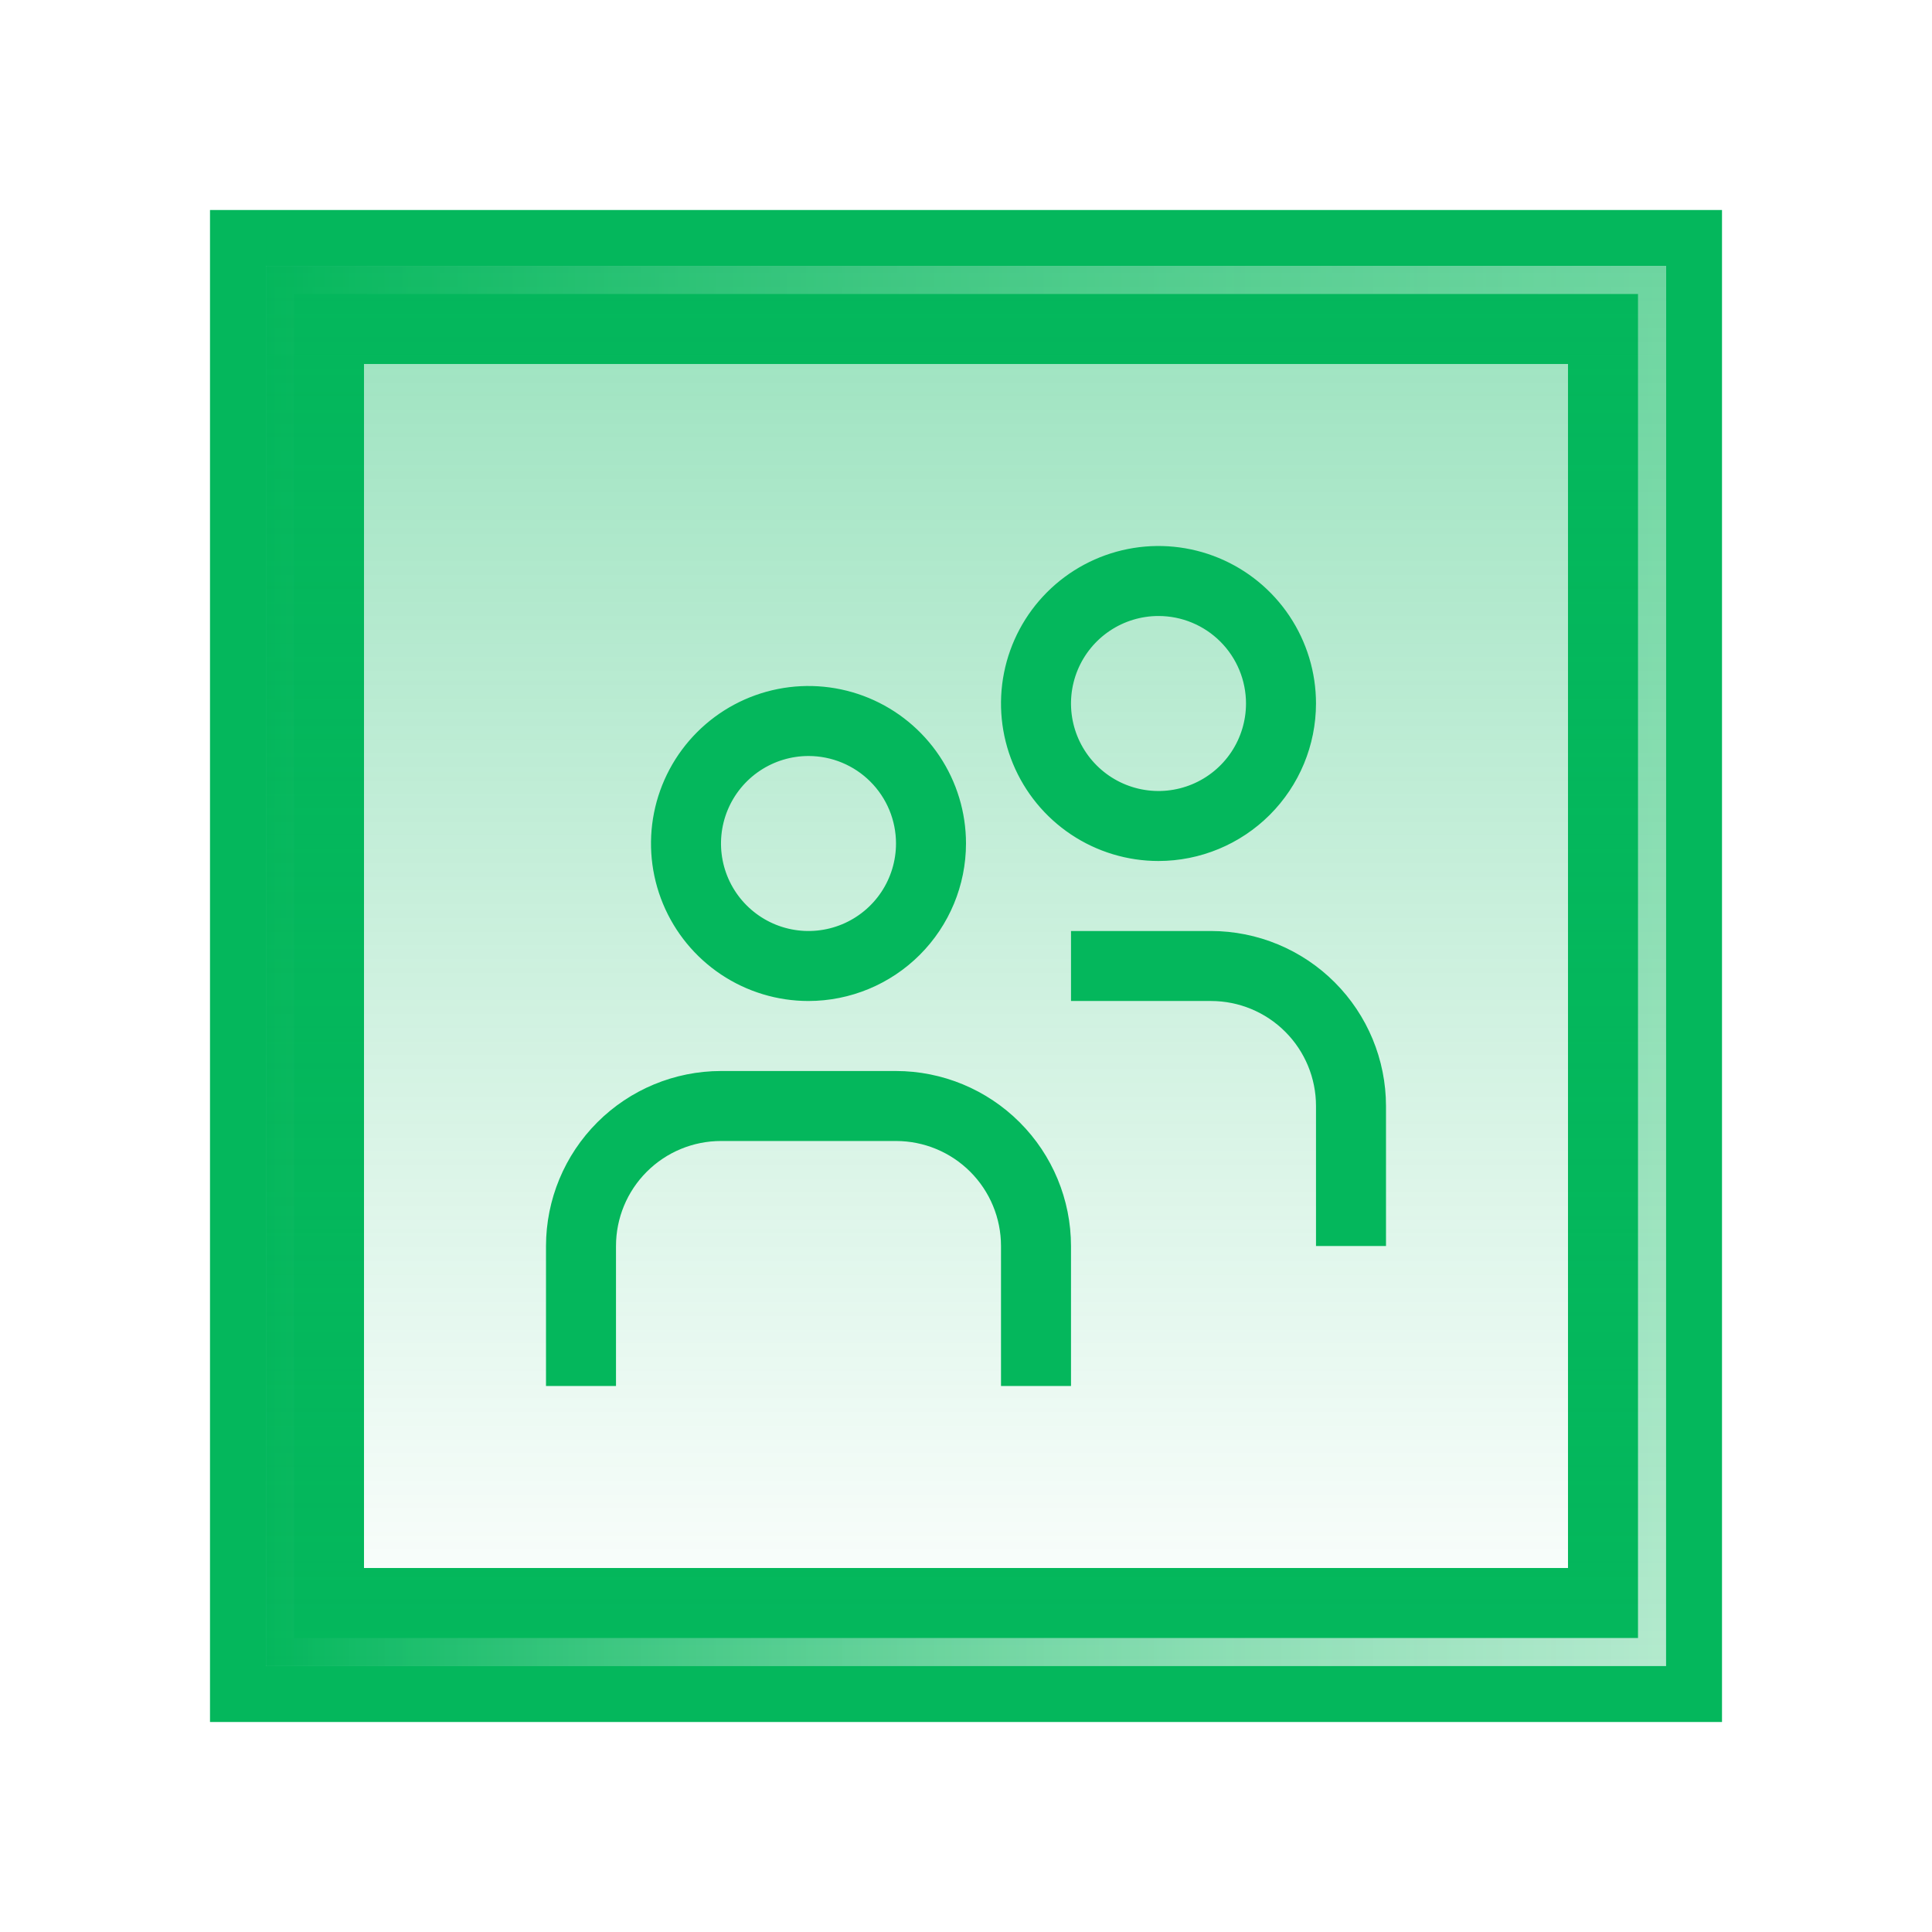 <svg width="138" height="138" viewBox="0 0 138 138" fill="none" xmlns="http://www.w3.org/2000/svg">
<g filter="url(#filter0_f_146_1461)">
<rect x="17" y="17" width="104" height="104" stroke="#04B75C" stroke-width="4"/>
</g>
<rect x="22.5" y="22.5" width="93" height="93" stroke="#04B75C" stroke-width="7"/>
<g filter="url(#filter1_f_146_1461)">
<rect x="20" y="20" width="98" height="98" stroke="url(#paint0_linear_146_1461)" stroke-width="2"/>
</g>
<rect x="19" y="19" width="100" height="100" fill="url(#paint1_linear_146_1461)" fill-opacity="0.4"/>
<path d="M57.75 71.5C55.525 71.5 53.35 70.84 51.5 69.604C49.65 68.368 48.208 66.611 47.356 64.555C46.505 62.499 46.282 60.237 46.716 58.055C47.15 55.873 48.222 53.868 49.795 52.295C51.368 50.722 53.373 49.65 55.555 49.216C57.737 48.782 59.999 49.005 62.055 49.856C64.111 50.708 65.868 52.15 67.104 54C68.34 55.85 69 58.025 69 60.25C68.997 63.233 67.81 66.092 65.701 68.201C63.592 70.31 60.733 71.497 57.75 71.5ZM57.75 54C56.514 54 55.306 54.367 54.278 55.053C53.25 55.74 52.449 56.716 51.976 57.858C51.503 59 51.379 60.257 51.62 61.469C51.861 62.682 52.456 63.795 53.331 64.669C54.205 65.543 55.318 66.139 56.531 66.38C57.743 66.621 59 66.497 60.142 66.024C61.284 65.551 62.26 64.75 62.947 63.722C63.633 62.694 64 61.486 64 60.25C64 58.592 63.342 57.003 62.169 55.831C60.997 54.658 59.408 54 57.75 54ZM76.5 89C76.496 85.686 75.178 82.509 72.834 80.166C70.491 77.822 67.314 76.504 64 76.5H51.5C48.186 76.504 45.009 77.822 42.666 80.166C40.322 82.509 39.004 85.686 39 89L39 99H44V89C44 87.011 44.79 85.103 46.197 83.697C47.603 82.29 49.511 81.5 51.5 81.5H64C65.989 81.5 67.897 82.29 69.303 83.697C70.71 85.103 71.5 87.011 71.5 89V99H76.5V89ZM82.75 61.5C80.525 61.5 78.35 60.84 76.5 59.604C74.65 58.368 73.208 56.611 72.356 54.555C71.505 52.499 71.282 50.237 71.716 48.055C72.15 45.873 73.222 43.868 74.795 42.295C76.368 40.722 78.373 39.65 80.555 39.216C82.737 38.782 84.999 39.005 87.055 39.856C89.111 40.708 90.868 42.15 92.104 44C93.34 45.85 94 48.025 94 50.25C93.997 53.233 92.81 56.092 90.701 58.201C88.592 60.31 85.733 61.497 82.75 61.5ZM82.75 44C81.514 44 80.305 44.367 79.278 45.053C78.25 45.74 77.449 46.716 76.976 47.858C76.503 49 76.379 50.257 76.62 51.469C76.861 52.682 77.457 53.795 78.331 54.669C79.205 55.544 80.318 56.139 81.531 56.38C82.743 56.621 84 56.497 85.142 56.024C86.284 55.551 87.26 54.75 87.947 53.722C88.633 52.694 89 51.486 89 50.25C89 48.592 88.341 47.003 87.169 45.831C85.997 44.658 84.408 44 82.75 44ZM99 79C98.996 75.686 97.678 72.509 95.335 70.166C92.991 67.822 89.814 66.504 86.5 66.5H76.5V71.5H86.5C88.489 71.5 90.397 72.29 91.803 73.697C93.21 75.103 94 77.011 94 79V89H99V79Z" fill="#04B75C"/>
<defs>
<filter id="filter0_f_146_1461" x="0" y="0" width="138" height="138" filterUnits="userSpaceOnUse" color-interpolation-filters="sRGB">
<feFlood flood-opacity="0" result="BackgroundImageFix"/>
<feBlend mode="normal" in="SourceGraphic" in2="BackgroundImageFix" result="shape"/>
<feGaussianBlur stdDeviation="7.5" result="effect1_foregroundBlur_146_1461"/>
</filter>
<filter id="filter1_f_146_1461" x="18" y="18" width="102" height="102" filterUnits="userSpaceOnUse" color-interpolation-filters="sRGB">
<feFlood flood-opacity="0" result="BackgroundImageFix"/>
<feBlend mode="normal" in="SourceGraphic" in2="BackgroundImageFix" result="shape"/>
<feGaussianBlur stdDeviation="0.5" result="effect1_foregroundBlur_146_1461"/>
</filter>
<linearGradient id="paint0_linear_146_1461" x1="19" y1="69" x2="119" y2="69" gradientUnits="userSpaceOnUse">
<stop stop-color="#04B75C"/>
<stop offset="1" stop-color="white" stop-opacity="0.7"/>
</linearGradient>
<linearGradient id="paint1_linear_146_1461" x1="69" y1="19" x2="69" y2="119" gradientUnits="userSpaceOnUse">
<stop stop-color="#04B75C"/>
<stop offset="1" stop-color="#04B75C" stop-opacity="0"/>
</linearGradient>
</defs>
</svg>
